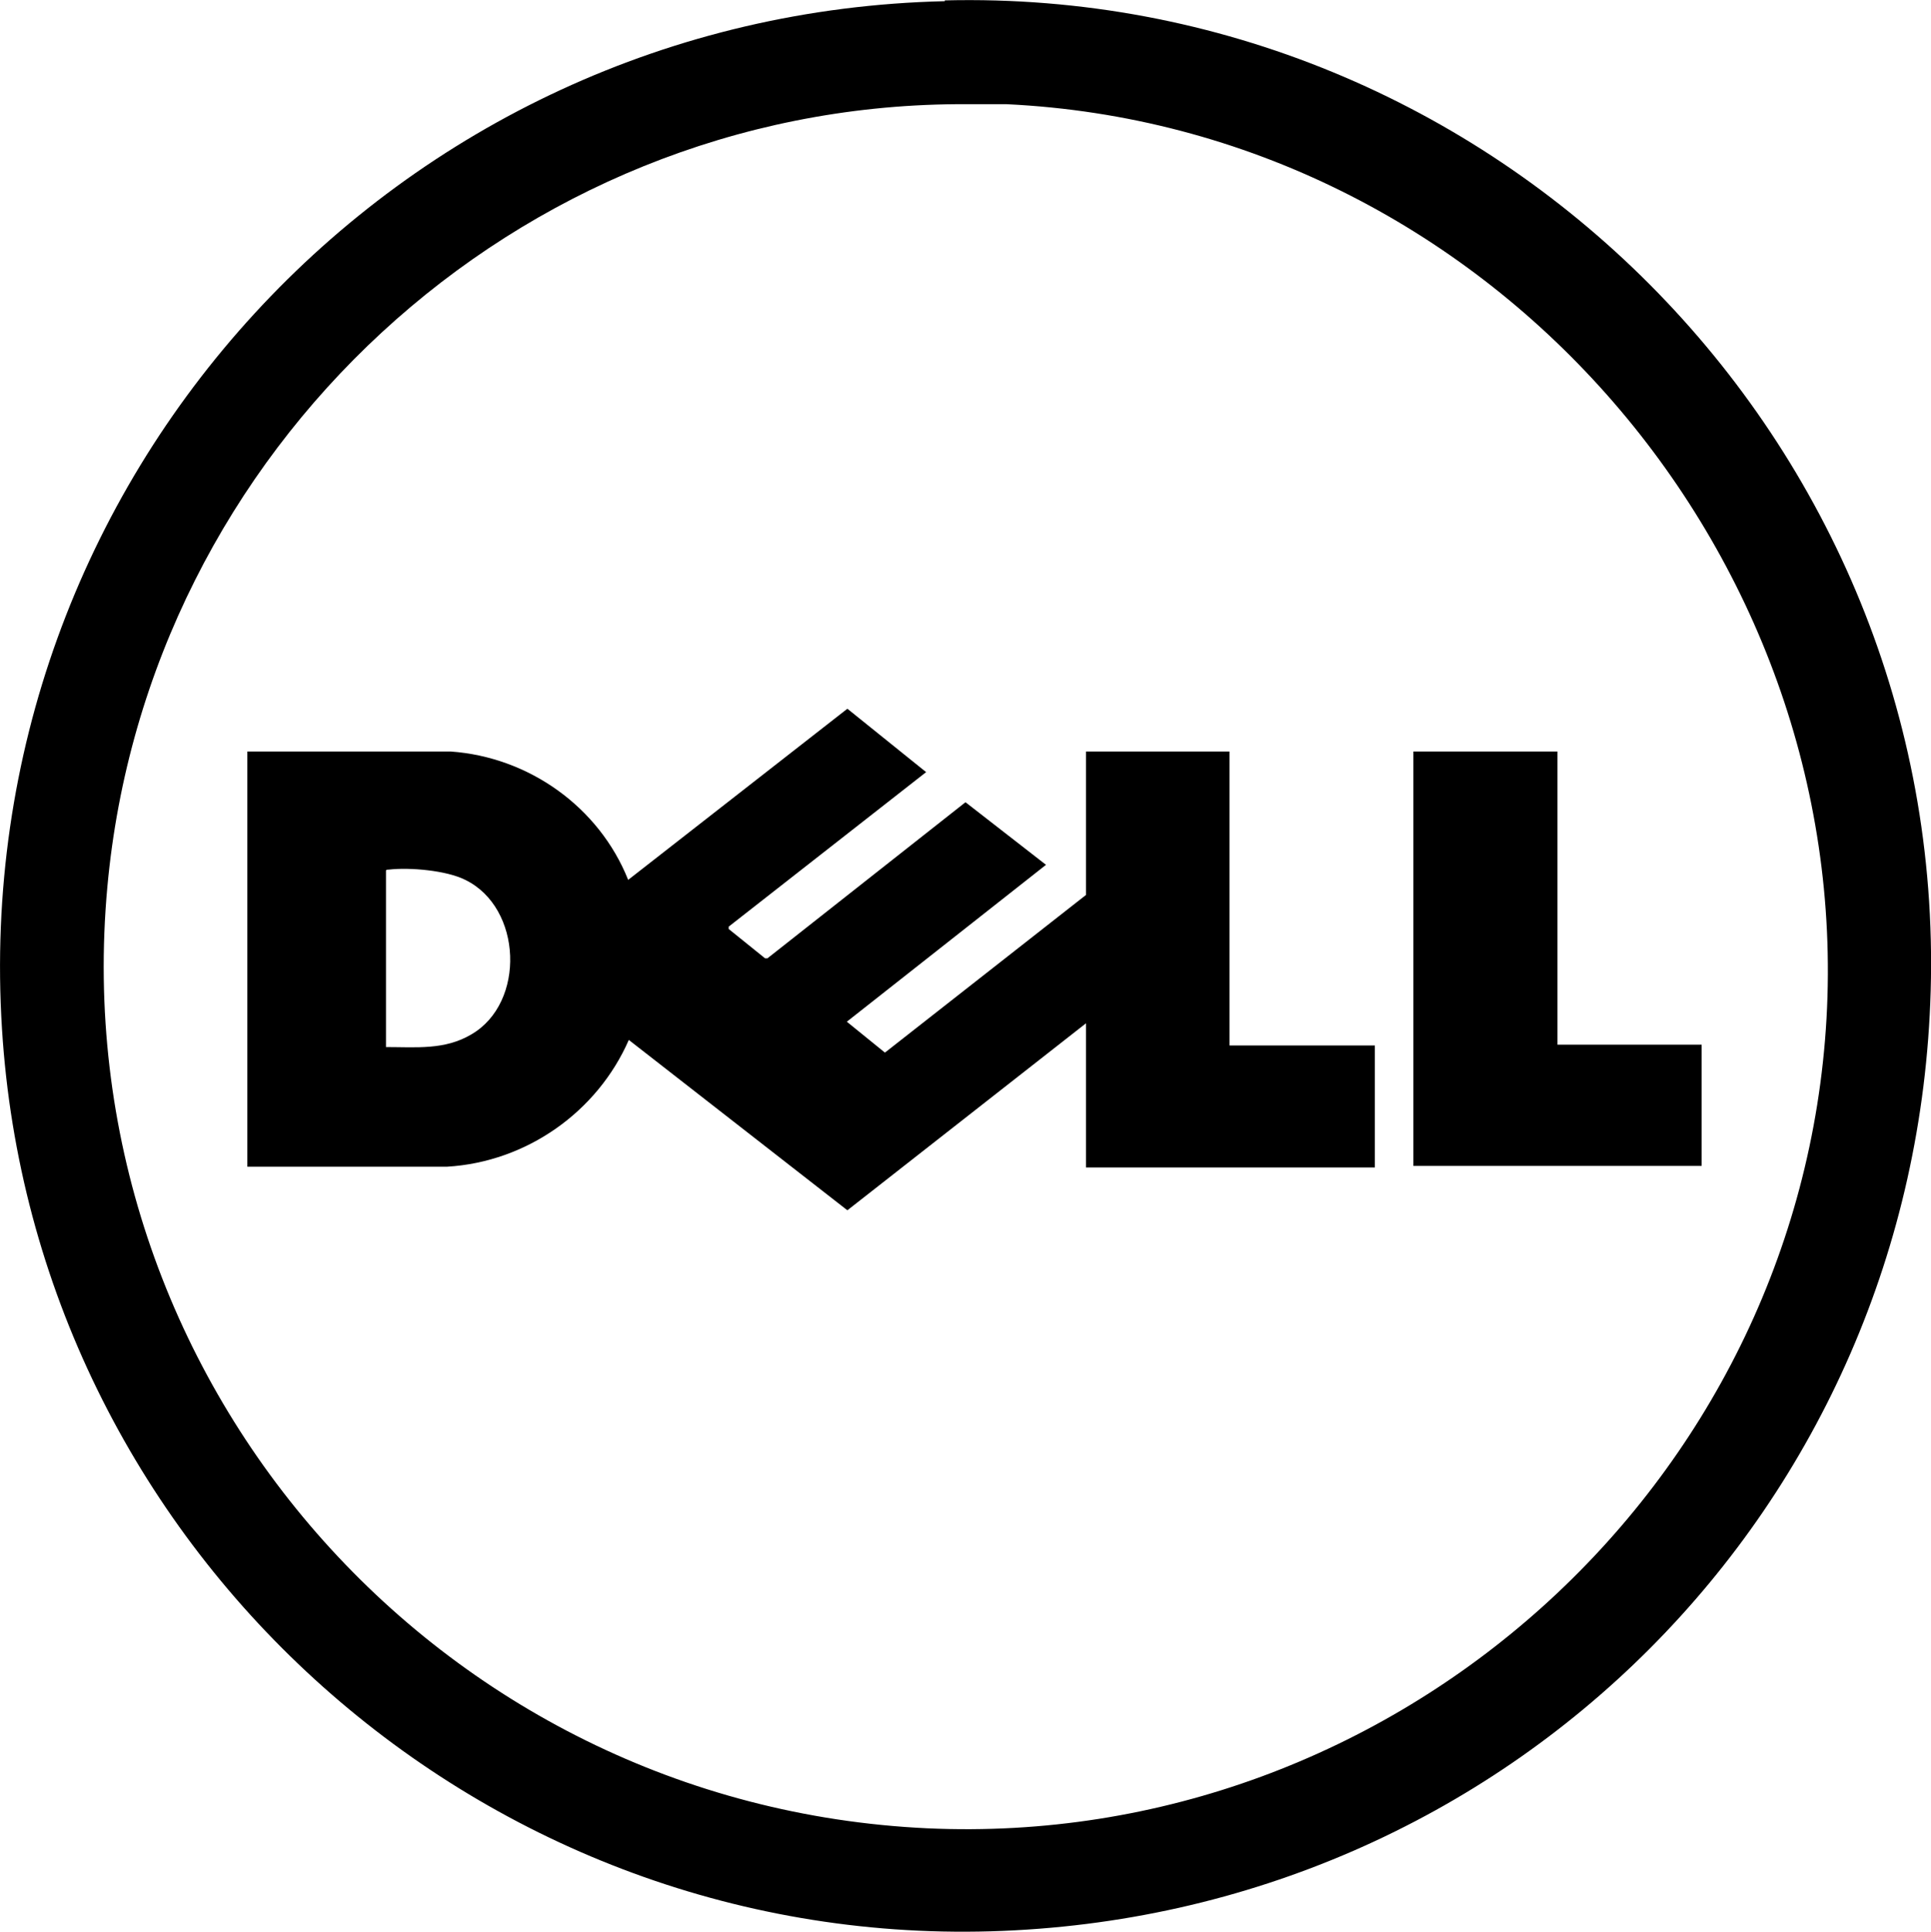 <svg viewBox="0 0 24.374 24.384" x="0" y="0" fill="none" xmlns="http://www.w3.org/2000/svg"><g id="Group_32" xmlns="http://www.w3.org/2000/svg">
<path id="Vector_979" d="M11.926,0.005c6.933,-0.17 12.642,5.56 12.444,12.5c-0.184,6.52 -5.335,11.68 -11.863,11.87c-6.528,0.19 -12.077,-4.88 -12.482,-11.39c-0.436,-6.94 4.968,-12.81 11.901,-12.97zM12.071,1.315c-5.557,0.04 -10.211,4.35 -10.716,9.88c-0.566,6.19 4.158,11.59 10.349,11.88c5.901,0.27 11.015,-4.31 11.351,-10.22c0.336,-5.9 -4.28,-11.25 -10.349,-11.54h-0.635z" fill="currentColor"/>
<path id="Vector_980" d="M3.122,9.485h2.568c0.986,0.07 1.872,0.7 2.239,1.62l2.767,-2.16l0.994,0.8l-2.492,1.95v0.03l0.459,0.37h0.03l2.5,-1.97l1.016,0.79l-2.514,1.98l0.481,0.39l2.538,-1.99v-1.81h1.811v3.71h1.835v1.54h-3.646v-1.82l-3.012,2.36l-2.759,-2.15c-0.398,0.91 -1.292,1.54 -2.293,1.6h-2.522v-5.23zM4.872,13.215c0.382,0 0.741,0.04 1.078,-0.16c0.688,-0.4 0.642,-1.6 -0.077,-1.95c-0.237,-0.12 -0.703,-0.16 -0.963,-0.13c-0.015,0 -0.03,0 -0.038,0.01z" fill="currentColor"/>
<path id="Vector_981" d="M19.659,9.485v3.7h1.82v1.53h-3.639v-5.23z" fill="currentColor"/>
</g></svg>